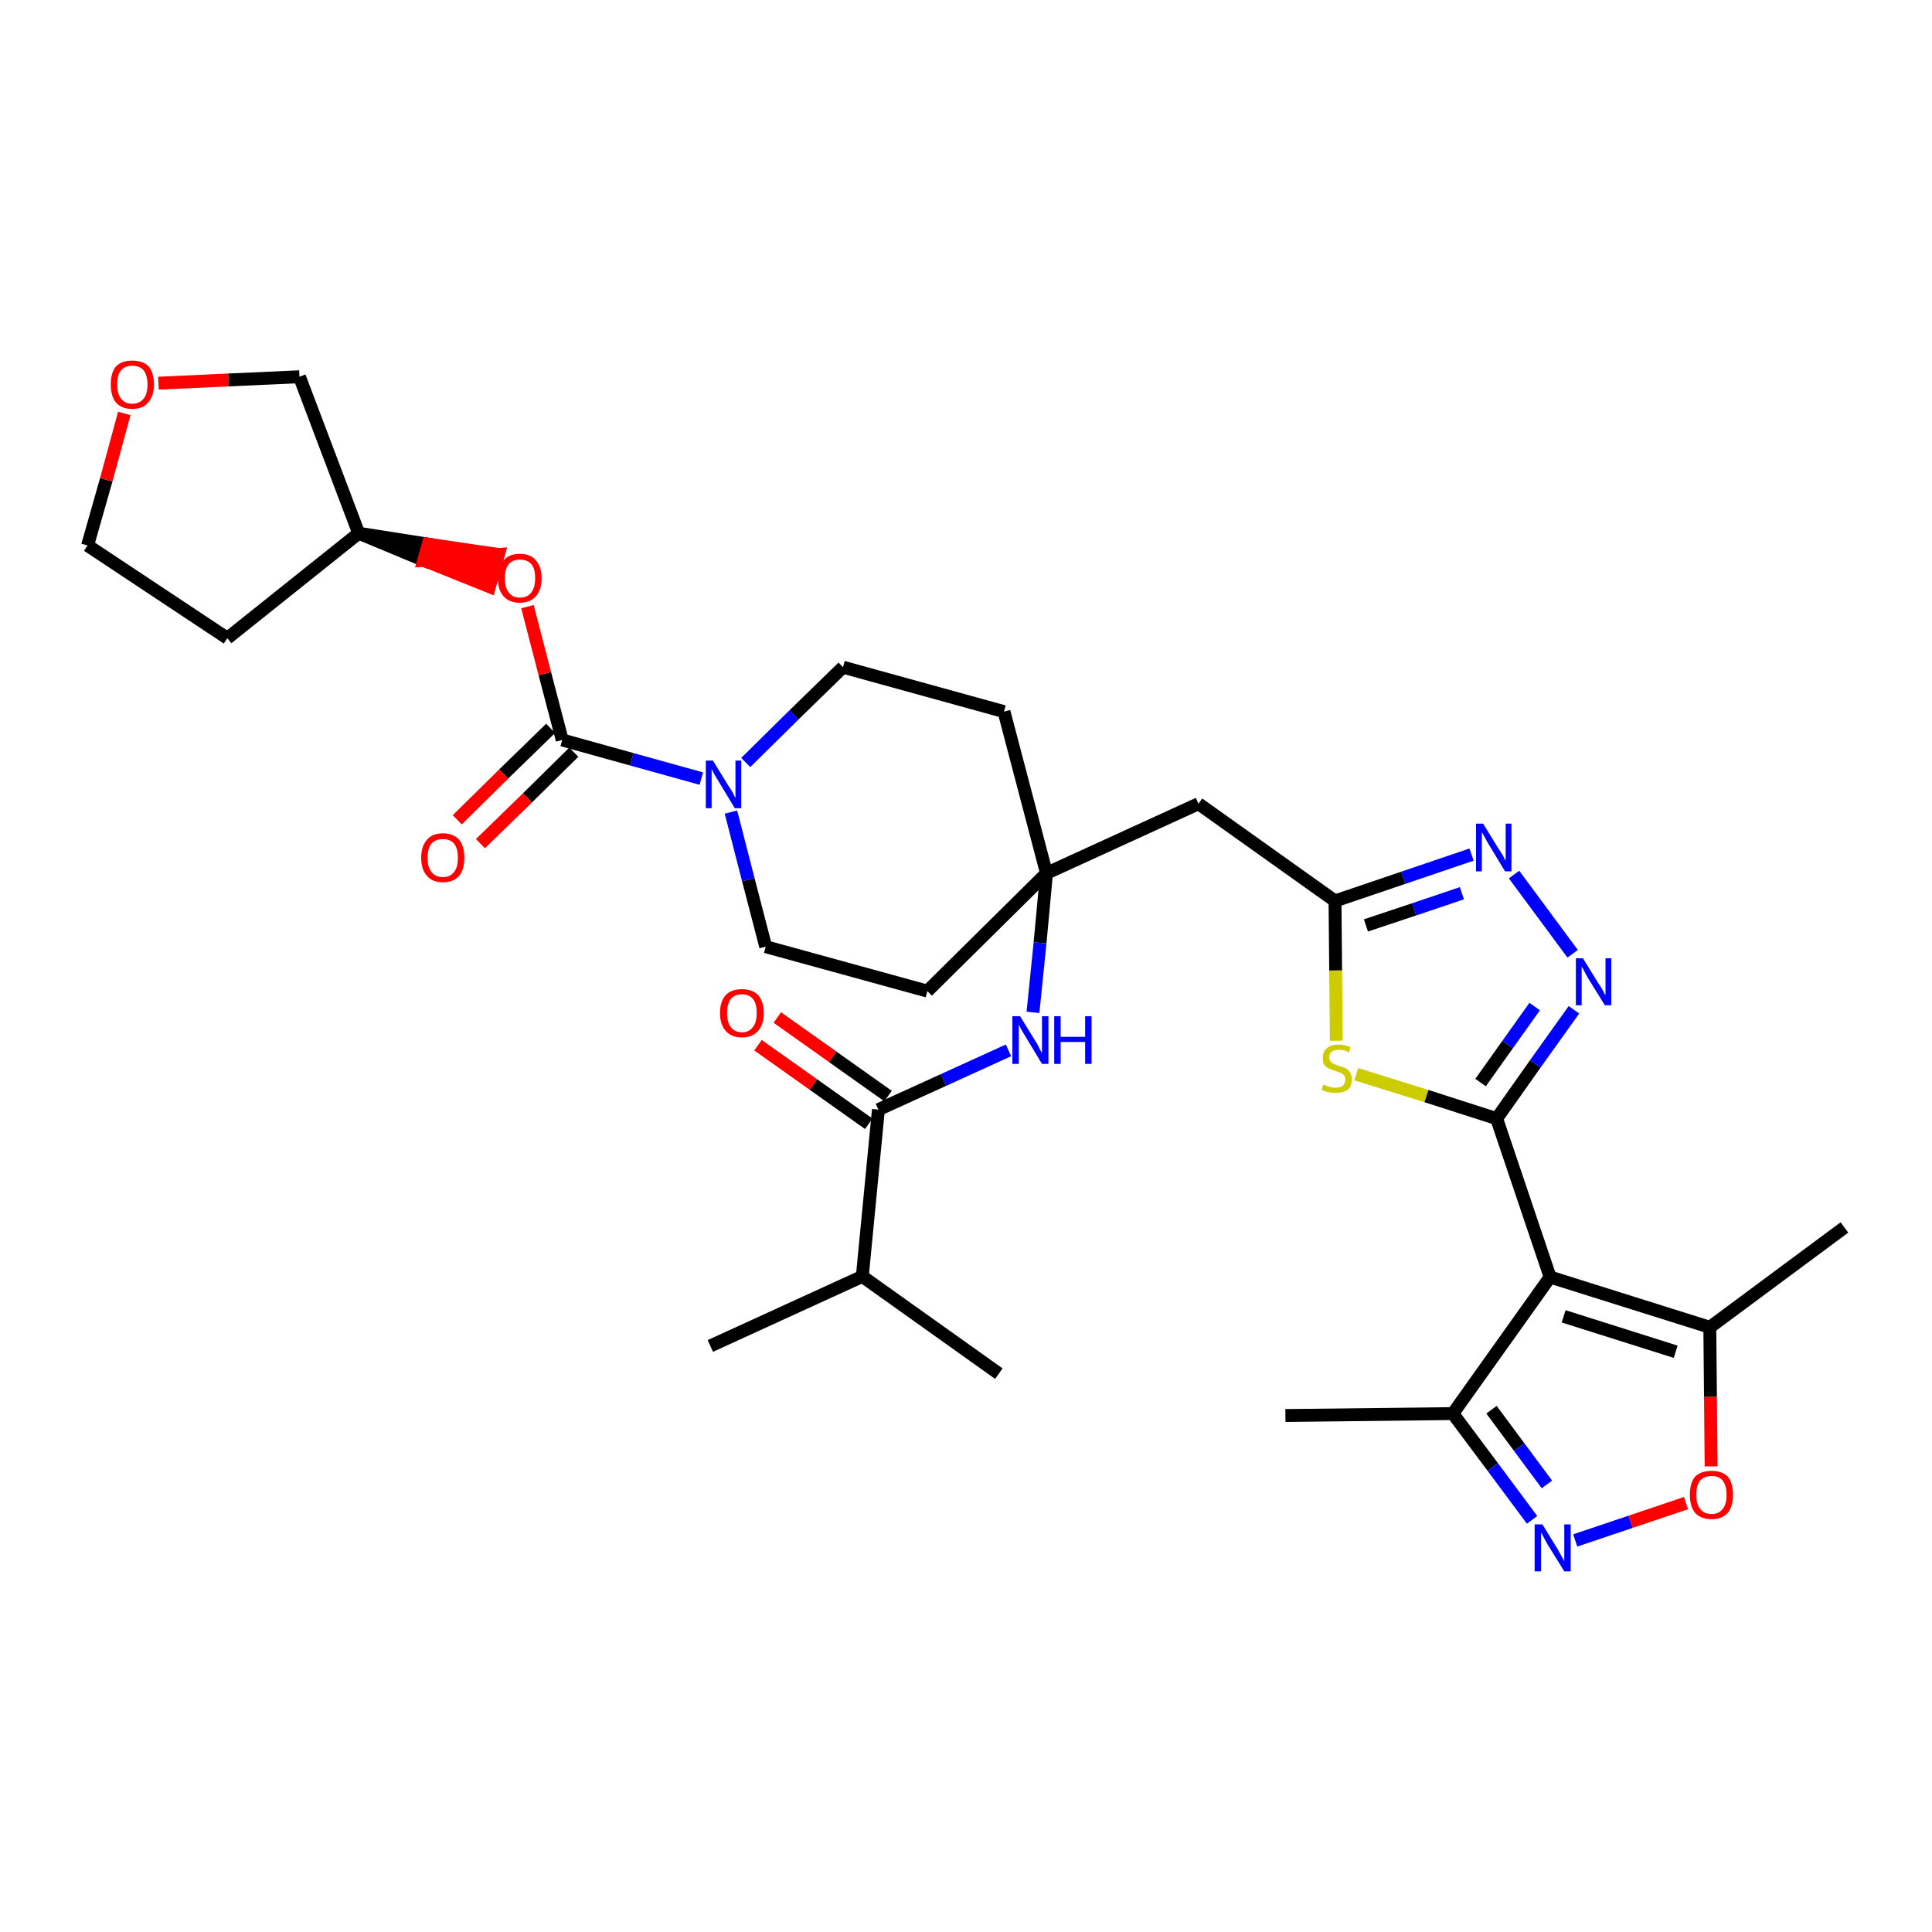 <?xml version='1.0' encoding='iso-8859-1'?>
<svg version='1.1' baseProfile='full'
              xmlns='http://www.w3.org/2000/svg'
                      xmlns:rdkit='http://www.rdkit.org/xml'
                      xmlns:xlink='http://www.w3.org/1999/xlink'
                  xml:space='preserve'
width='300px' height='300px' viewBox='0 0 300 300'>
<!-- END OF HEADER -->
<path class='bond-0 atom-0 atom-1' d='M 199.6,219.8 L 225.6,219.5' style='fill:none;fill-rule:evenodd;stroke:#000000;stroke-width:2.0px;stroke-linecap:butt;stroke-linejoin:miter;stroke-opacity:1' />
<path class='bond-1 atom-1 atom-2' d='M 225.6,219.5 L 231.8,227.8' style='fill:none;fill-rule:evenodd;stroke:#000000;stroke-width:2.0px;stroke-linecap:butt;stroke-linejoin:miter;stroke-opacity:1' />
<path class='bond-1 atom-1 atom-2' d='M 231.8,227.8 L 237.9,236.0' style='fill:none;fill-rule:evenodd;stroke:#0000FF;stroke-width:2.0px;stroke-linecap:butt;stroke-linejoin:miter;stroke-opacity:1' />
<path class='bond-1 atom-1 atom-2' d='M 231.6,218.9 L 235.9,224.7' style='fill:none;fill-rule:evenodd;stroke:#000000;stroke-width:2.0px;stroke-linecap:butt;stroke-linejoin:miter;stroke-opacity:1' />
<path class='bond-1 atom-1 atom-2' d='M 235.9,224.7 L 240.2,230.5' style='fill:none;fill-rule:evenodd;stroke:#0000FF;stroke-width:2.0px;stroke-linecap:butt;stroke-linejoin:miter;stroke-opacity:1' />
<path class='bond-32 atom-6 atom-1' d='M 240.7,198.3 L 225.6,219.5' style='fill:none;fill-rule:evenodd;stroke:#000000;stroke-width:2.0px;stroke-linecap:butt;stroke-linejoin:miter;stroke-opacity:1' />
<path class='bond-2 atom-2 atom-3' d='M 244.6,239.2 L 253.2,236.3' style='fill:none;fill-rule:evenodd;stroke:#0000FF;stroke-width:2.0px;stroke-linecap:butt;stroke-linejoin:miter;stroke-opacity:1' />
<path class='bond-2 atom-2 atom-3' d='M 253.2,236.3 L 261.8,233.4' style='fill:none;fill-rule:evenodd;stroke:#FF0000;stroke-width:2.0px;stroke-linecap:butt;stroke-linejoin:miter;stroke-opacity:1' />
<path class='bond-3 atom-3 atom-4' d='M 265.7,227.7 L 265.6,216.9' style='fill:none;fill-rule:evenodd;stroke:#FF0000;stroke-width:2.0px;stroke-linecap:butt;stroke-linejoin:miter;stroke-opacity:1' />
<path class='bond-3 atom-3 atom-4' d='M 265.6,216.9 L 265.5,206.1' style='fill:none;fill-rule:evenodd;stroke:#000000;stroke-width:2.0px;stroke-linecap:butt;stroke-linejoin:miter;stroke-opacity:1' />
<path class='bond-4 atom-4 atom-5' d='M 265.5,206.1 L 286.4,190.6' style='fill:none;fill-rule:evenodd;stroke:#000000;stroke-width:2.0px;stroke-linecap:butt;stroke-linejoin:miter;stroke-opacity:1' />
<path class='bond-5 atom-4 atom-6' d='M 265.5,206.1 L 240.7,198.3' style='fill:none;fill-rule:evenodd;stroke:#000000;stroke-width:2.0px;stroke-linecap:butt;stroke-linejoin:miter;stroke-opacity:1' />
<path class='bond-5 atom-4 atom-6' d='M 260.2,209.9 L 242.8,204.4' style='fill:none;fill-rule:evenodd;stroke:#000000;stroke-width:2.0px;stroke-linecap:butt;stroke-linejoin:miter;stroke-opacity:1' />
<path class='bond-6 atom-6 atom-7' d='M 240.7,198.3 L 232.4,173.7' style='fill:none;fill-rule:evenodd;stroke:#000000;stroke-width:2.0px;stroke-linecap:butt;stroke-linejoin:miter;stroke-opacity:1' />
<path class='bond-7 atom-7 atom-8' d='M 232.4,173.7 L 238.4,165.2' style='fill:none;fill-rule:evenodd;stroke:#000000;stroke-width:2.0px;stroke-linecap:butt;stroke-linejoin:miter;stroke-opacity:1' />
<path class='bond-7 atom-7 atom-8' d='M 238.4,165.2 L 244.4,156.8' style='fill:none;fill-rule:evenodd;stroke:#0000FF;stroke-width:2.0px;stroke-linecap:butt;stroke-linejoin:miter;stroke-opacity:1' />
<path class='bond-7 atom-7 atom-8' d='M 229.9,168.1 L 234.1,162.2' style='fill:none;fill-rule:evenodd;stroke:#000000;stroke-width:2.0px;stroke-linecap:butt;stroke-linejoin:miter;stroke-opacity:1' />
<path class='bond-7 atom-7 atom-8' d='M 234.1,162.2 L 238.3,156.3' style='fill:none;fill-rule:evenodd;stroke:#0000FF;stroke-width:2.0px;stroke-linecap:butt;stroke-linejoin:miter;stroke-opacity:1' />
<path class='bond-33 atom-32 atom-7' d='M 210.6,166.8 L 221.5,170.2' style='fill:none;fill-rule:evenodd;stroke:#CCCC00;stroke-width:2.0px;stroke-linecap:butt;stroke-linejoin:miter;stroke-opacity:1' />
<path class='bond-33 atom-32 atom-7' d='M 221.5,170.2 L 232.4,173.7' style='fill:none;fill-rule:evenodd;stroke:#000000;stroke-width:2.0px;stroke-linecap:butt;stroke-linejoin:miter;stroke-opacity:1' />
<path class='bond-8 atom-8 atom-9' d='M 244.2,148.1 L 235.1,135.8' style='fill:none;fill-rule:evenodd;stroke:#0000FF;stroke-width:2.0px;stroke-linecap:butt;stroke-linejoin:miter;stroke-opacity:1' />
<path class='bond-9 atom-9 atom-10' d='M 228.5,132.7 L 217.9,136.3' style='fill:none;fill-rule:evenodd;stroke:#0000FF;stroke-width:2.0px;stroke-linecap:butt;stroke-linejoin:miter;stroke-opacity:1' />
<path class='bond-9 atom-9 atom-10' d='M 217.9,136.3 L 207.3,139.9' style='fill:none;fill-rule:evenodd;stroke:#000000;stroke-width:2.0px;stroke-linecap:butt;stroke-linejoin:miter;stroke-opacity:1' />
<path class='bond-9 atom-9 atom-10' d='M 227.0,138.7 L 219.6,141.2' style='fill:none;fill-rule:evenodd;stroke:#0000FF;stroke-width:2.0px;stroke-linecap:butt;stroke-linejoin:miter;stroke-opacity:1' />
<path class='bond-9 atom-9 atom-10' d='M 219.6,141.2 L 212.1,143.7' style='fill:none;fill-rule:evenodd;stroke:#000000;stroke-width:2.0px;stroke-linecap:butt;stroke-linejoin:miter;stroke-opacity:1' />
<path class='bond-10 atom-10 atom-11' d='M 207.3,139.9 L 186.1,124.8' style='fill:none;fill-rule:evenodd;stroke:#000000;stroke-width:2.0px;stroke-linecap:butt;stroke-linejoin:miter;stroke-opacity:1' />
<path class='bond-31 atom-10 atom-32' d='M 207.3,139.9 L 207.4,150.7' style='fill:none;fill-rule:evenodd;stroke:#000000;stroke-width:2.0px;stroke-linecap:butt;stroke-linejoin:miter;stroke-opacity:1' />
<path class='bond-31 atom-10 atom-32' d='M 207.4,150.7 L 207.5,161.6' style='fill:none;fill-rule:evenodd;stroke:#CCCC00;stroke-width:2.0px;stroke-linecap:butt;stroke-linejoin:miter;stroke-opacity:1' />
<path class='bond-11 atom-11 atom-12' d='M 186.1,124.8 L 162.5,135.6' style='fill:none;fill-rule:evenodd;stroke:#000000;stroke-width:2.0px;stroke-linecap:butt;stroke-linejoin:miter;stroke-opacity:1' />
<path class='bond-12 atom-12 atom-13' d='M 162.5,135.6 L 161.5,146.4' style='fill:none;fill-rule:evenodd;stroke:#000000;stroke-width:2.0px;stroke-linecap:butt;stroke-linejoin:miter;stroke-opacity:1' />
<path class='bond-12 atom-12 atom-13' d='M 161.5,146.4 L 160.4,157.2' style='fill:none;fill-rule:evenodd;stroke:#0000FF;stroke-width:2.0px;stroke-linecap:butt;stroke-linejoin:miter;stroke-opacity:1' />
<path class='bond-18 atom-12 atom-19' d='M 162.5,135.6 L 155.9,110.5' style='fill:none;fill-rule:evenodd;stroke:#000000;stroke-width:2.0px;stroke-linecap:butt;stroke-linejoin:miter;stroke-opacity:1' />
<path class='bond-34 atom-31 atom-12' d='M 144.0,153.9 L 162.5,135.6' style='fill:none;fill-rule:evenodd;stroke:#000000;stroke-width:2.0px;stroke-linecap:butt;stroke-linejoin:miter;stroke-opacity:1' />
<path class='bond-13 atom-13 atom-14' d='M 156.6,163.1 L 146.5,167.7' style='fill:none;fill-rule:evenodd;stroke:#0000FF;stroke-width:2.0px;stroke-linecap:butt;stroke-linejoin:miter;stroke-opacity:1' />
<path class='bond-13 atom-13 atom-14' d='M 146.5,167.7 L 136.4,172.3' style='fill:none;fill-rule:evenodd;stroke:#000000;stroke-width:2.0px;stroke-linecap:butt;stroke-linejoin:miter;stroke-opacity:1' />
<path class='bond-14 atom-14 atom-15' d='M 137.9,170.2 L 129.3,164.1' style='fill:none;fill-rule:evenodd;stroke:#000000;stroke-width:2.0px;stroke-linecap:butt;stroke-linejoin:miter;stroke-opacity:1' />
<path class='bond-14 atom-14 atom-15' d='M 129.3,164.1 L 120.7,158.0' style='fill:none;fill-rule:evenodd;stroke:#FF0000;stroke-width:2.0px;stroke-linecap:butt;stroke-linejoin:miter;stroke-opacity:1' />
<path class='bond-14 atom-14 atom-15' d='M 134.9,174.5 L 126.3,168.4' style='fill:none;fill-rule:evenodd;stroke:#000000;stroke-width:2.0px;stroke-linecap:butt;stroke-linejoin:miter;stroke-opacity:1' />
<path class='bond-14 atom-14 atom-15' d='M 126.3,168.4 L 117.7,162.3' style='fill:none;fill-rule:evenodd;stroke:#FF0000;stroke-width:2.0px;stroke-linecap:butt;stroke-linejoin:miter;stroke-opacity:1' />
<path class='bond-15 atom-14 atom-16' d='M 136.4,172.3 L 133.9,198.2' style='fill:none;fill-rule:evenodd;stroke:#000000;stroke-width:2.0px;stroke-linecap:butt;stroke-linejoin:miter;stroke-opacity:1' />
<path class='bond-16 atom-16 atom-17' d='M 133.9,198.2 L 110.3,209.0' style='fill:none;fill-rule:evenodd;stroke:#000000;stroke-width:2.0px;stroke-linecap:butt;stroke-linejoin:miter;stroke-opacity:1' />
<path class='bond-17 atom-16 atom-18' d='M 133.9,198.2 L 155.1,213.3' style='fill:none;fill-rule:evenodd;stroke:#000000;stroke-width:2.0px;stroke-linecap:butt;stroke-linejoin:miter;stroke-opacity:1' />
<path class='bond-19 atom-19 atom-20' d='M 155.9,110.5 L 130.9,103.6' style='fill:none;fill-rule:evenodd;stroke:#000000;stroke-width:2.0px;stroke-linecap:butt;stroke-linejoin:miter;stroke-opacity:1' />
<path class='bond-20 atom-20 atom-21' d='M 130.9,103.6 L 123.3,111.0' style='fill:none;fill-rule:evenodd;stroke:#000000;stroke-width:2.0px;stroke-linecap:butt;stroke-linejoin:miter;stroke-opacity:1' />
<path class='bond-20 atom-20 atom-21' d='M 123.3,111.0 L 115.8,118.4' style='fill:none;fill-rule:evenodd;stroke:#0000FF;stroke-width:2.0px;stroke-linecap:butt;stroke-linejoin:miter;stroke-opacity:1' />
<path class='bond-21 atom-21 atom-22' d='M 108.9,120.9 L 98.1,117.9' style='fill:none;fill-rule:evenodd;stroke:#0000FF;stroke-width:2.0px;stroke-linecap:butt;stroke-linejoin:miter;stroke-opacity:1' />
<path class='bond-21 atom-21 atom-22' d='M 98.1,117.9 L 87.3,114.9' style='fill:none;fill-rule:evenodd;stroke:#000000;stroke-width:2.0px;stroke-linecap:butt;stroke-linejoin:miter;stroke-opacity:1' />
<path class='bond-29 atom-21 atom-30' d='M 113.5,126.1 L 116.2,136.6' style='fill:none;fill-rule:evenodd;stroke:#0000FF;stroke-width:2.0px;stroke-linecap:butt;stroke-linejoin:miter;stroke-opacity:1' />
<path class='bond-29 atom-21 atom-30' d='M 116.2,136.6 L 118.9,147.0' style='fill:none;fill-rule:evenodd;stroke:#000000;stroke-width:2.0px;stroke-linecap:butt;stroke-linejoin:miter;stroke-opacity:1' />
<path class='bond-22 atom-22 atom-23' d='M 85.5,113.1 L 78.2,120.2' style='fill:none;fill-rule:evenodd;stroke:#000000;stroke-width:2.0px;stroke-linecap:butt;stroke-linejoin:miter;stroke-opacity:1' />
<path class='bond-22 atom-22 atom-23' d='M 78.2,120.2 L 71.0,127.3' style='fill:none;fill-rule:evenodd;stroke:#FF0000;stroke-width:2.0px;stroke-linecap:butt;stroke-linejoin:miter;stroke-opacity:1' />
<path class='bond-22 atom-22 atom-23' d='M 89.1,116.8 L 81.9,123.9' style='fill:none;fill-rule:evenodd;stroke:#000000;stroke-width:2.0px;stroke-linecap:butt;stroke-linejoin:miter;stroke-opacity:1' />
<path class='bond-22 atom-22 atom-23' d='M 81.9,123.9 L 74.6,131.0' style='fill:none;fill-rule:evenodd;stroke:#FF0000;stroke-width:2.0px;stroke-linecap:butt;stroke-linejoin:miter;stroke-opacity:1' />
<path class='bond-23 atom-22 atom-24' d='M 87.3,114.9 L 84.6,104.6' style='fill:none;fill-rule:evenodd;stroke:#000000;stroke-width:2.0px;stroke-linecap:butt;stroke-linejoin:miter;stroke-opacity:1' />
<path class='bond-23 atom-22 atom-24' d='M 84.6,104.6 L 81.9,94.2' style='fill:none;fill-rule:evenodd;stroke:#FF0000;stroke-width:2.0px;stroke-linecap:butt;stroke-linejoin:miter;stroke-opacity:1' />
<path class='bond-24 atom-25 atom-24' d='M 55.7,82.8 L 65.8,87.0 L 66.5,84.5 Z' style='fill:#000000;fill-rule:evenodd;fill-opacity:1;stroke:#000000;stroke-width:2.0px;stroke-linecap:butt;stroke-linejoin:miter;stroke-opacity:1;' />
<path class='bond-24 atom-25 atom-24' d='M 65.8,87.0 L 77.4,86.1 L 76.0,91.1 Z' style='fill:#FF0000;fill-rule:evenodd;fill-opacity:1;stroke:#FF0000;stroke-width:2.0px;stroke-linecap:butt;stroke-linejoin:miter;stroke-opacity:1;' />
<path class='bond-24 atom-25 atom-24' d='M 65.8,87.0 L 66.5,84.5 L 77.4,86.1 Z' style='fill:#FF0000;fill-rule:evenodd;fill-opacity:1;stroke:#FF0000;stroke-width:2.0px;stroke-linecap:butt;stroke-linejoin:miter;stroke-opacity:1;' />
<path class='bond-25 atom-25 atom-26' d='M 55.7,82.8 L 35.3,99.1' style='fill:none;fill-rule:evenodd;stroke:#000000;stroke-width:2.0px;stroke-linecap:butt;stroke-linejoin:miter;stroke-opacity:1' />
<path class='bond-35 atom-29 atom-25' d='M 46.5,58.5 L 55.7,82.8' style='fill:none;fill-rule:evenodd;stroke:#000000;stroke-width:2.0px;stroke-linecap:butt;stroke-linejoin:miter;stroke-opacity:1' />
<path class='bond-26 atom-26 atom-27' d='M 35.3,99.1 L 13.6,84.7' style='fill:none;fill-rule:evenodd;stroke:#000000;stroke-width:2.0px;stroke-linecap:butt;stroke-linejoin:miter;stroke-opacity:1' />
<path class='bond-27 atom-27 atom-28' d='M 13.6,84.7 L 16.5,74.5' style='fill:none;fill-rule:evenodd;stroke:#000000;stroke-width:2.0px;stroke-linecap:butt;stroke-linejoin:miter;stroke-opacity:1' />
<path class='bond-27 atom-27 atom-28' d='M 16.5,74.5 L 19.3,64.2' style='fill:none;fill-rule:evenodd;stroke:#FF0000;stroke-width:2.0px;stroke-linecap:butt;stroke-linejoin:miter;stroke-opacity:1' />
<path class='bond-28 atom-28 atom-29' d='M 24.6,59.5 L 35.5,59.0' style='fill:none;fill-rule:evenodd;stroke:#FF0000;stroke-width:2.0px;stroke-linecap:butt;stroke-linejoin:miter;stroke-opacity:1' />
<path class='bond-28 atom-28 atom-29' d='M 35.5,59.0 L 46.5,58.5' style='fill:none;fill-rule:evenodd;stroke:#000000;stroke-width:2.0px;stroke-linecap:butt;stroke-linejoin:miter;stroke-opacity:1' />
<path class='bond-30 atom-30 atom-31' d='M 118.9,147.0 L 144.0,153.9' style='fill:none;fill-rule:evenodd;stroke:#000000;stroke-width:2.0px;stroke-linecap:butt;stroke-linejoin:miter;stroke-opacity:1' />
<path  class='atom-2' d='M 239.5 236.7
L 241.9 240.6
Q 242.1 241.0, 242.5 241.7
Q 242.9 242.4, 242.9 242.4
L 242.9 236.7
L 243.9 236.7
L 243.9 244.0
L 242.9 244.0
L 240.3 239.8
Q 240.0 239.3, 239.7 238.7
Q 239.4 238.1, 239.3 238.0
L 239.3 244.0
L 238.3 244.0
L 238.3 236.7
L 239.5 236.7
' fill='#0000FF'/>
<path  class='atom-3' d='M 262.4 232.1
Q 262.4 230.3, 263.2 229.3
Q 264.1 228.4, 265.8 228.4
Q 267.4 228.4, 268.3 229.3
Q 269.1 230.3, 269.1 232.1
Q 269.1 233.9, 268.3 234.9
Q 267.4 235.9, 265.8 235.9
Q 264.1 235.9, 263.2 234.9
Q 262.4 233.9, 262.4 232.1
M 265.8 235.1
Q 266.9 235.1, 267.5 234.3
Q 268.1 233.6, 268.1 232.1
Q 268.1 230.7, 267.5 229.9
Q 266.9 229.2, 265.8 229.2
Q 264.6 229.2, 264.0 229.9
Q 263.4 230.6, 263.4 232.1
Q 263.4 233.6, 264.0 234.3
Q 264.6 235.1, 265.8 235.1
' fill='#FF0000'/>
<path  class='atom-8' d='M 245.8 148.8
L 248.2 152.7
Q 248.5 153.1, 248.9 153.8
Q 249.2 154.5, 249.3 154.5
L 249.3 148.8
L 250.2 148.8
L 250.2 156.1
L 249.2 156.1
L 246.6 151.9
Q 246.3 151.4, 246.0 150.8
Q 245.7 150.2, 245.6 150.1
L 245.6 156.1
L 244.7 156.1
L 244.7 148.8
L 245.8 148.8
' fill='#0000FF'/>
<path  class='atom-9' d='M 230.3 127.9
L 232.7 131.8
Q 233.0 132.2, 233.4 132.9
Q 233.7 133.6, 233.8 133.6
L 233.8 127.9
L 234.7 127.9
L 234.7 135.3
L 233.7 135.3
L 231.1 131.0
Q 230.8 130.5, 230.5 129.9
Q 230.2 129.4, 230.1 129.2
L 230.1 135.3
L 229.2 135.3
L 229.2 127.9
L 230.3 127.9
' fill='#0000FF'/>
<path  class='atom-13' d='M 158.4 157.8
L 160.8 161.7
Q 161.1 162.1, 161.4 162.8
Q 161.8 163.5, 161.8 163.6
L 161.8 157.8
L 162.8 157.8
L 162.8 165.2
L 161.8 165.2
L 159.2 160.9
Q 158.9 160.4, 158.6 159.9
Q 158.3 159.3, 158.2 159.1
L 158.2 165.2
L 157.2 165.2
L 157.2 157.8
L 158.4 157.8
' fill='#0000FF'/>
<path  class='atom-13' d='M 163.7 157.8
L 164.7 157.8
L 164.7 161.0
L 168.5 161.0
L 168.5 157.8
L 169.5 157.8
L 169.5 165.2
L 168.5 165.2
L 168.5 161.8
L 164.7 161.8
L 164.7 165.2
L 163.7 165.2
L 163.7 157.8
' fill='#0000FF'/>
<path  class='atom-15' d='M 111.8 157.3
Q 111.8 155.5, 112.7 154.5
Q 113.6 153.6, 115.2 153.6
Q 116.8 153.6, 117.7 154.5
Q 118.6 155.5, 118.6 157.3
Q 118.6 159.1, 117.7 160.1
Q 116.8 161.1, 115.2 161.1
Q 113.6 161.1, 112.7 160.1
Q 111.8 159.1, 111.8 157.3
M 115.2 160.3
Q 116.3 160.3, 116.9 159.5
Q 117.5 158.8, 117.5 157.3
Q 117.5 155.8, 116.9 155.1
Q 116.3 154.4, 115.2 154.4
Q 114.1 154.4, 113.5 155.1
Q 112.9 155.8, 112.9 157.3
Q 112.9 158.8, 113.5 159.5
Q 114.1 160.3, 115.2 160.3
' fill='#FF0000'/>
<path  class='atom-21' d='M 110.7 118.1
L 113.1 122.0
Q 113.4 122.4, 113.8 123.1
Q 114.1 123.8, 114.2 123.9
L 114.2 118.1
L 115.1 118.1
L 115.1 125.5
L 114.1 125.5
L 111.5 121.2
Q 111.2 120.7, 110.9 120.2
Q 110.6 119.6, 110.5 119.4
L 110.5 125.5
L 109.6 125.5
L 109.6 118.1
L 110.7 118.1
' fill='#0000FF'/>
<path  class='atom-23' d='M 65.4 133.2
Q 65.4 131.4, 66.3 130.4
Q 67.1 129.4, 68.8 129.4
Q 70.4 129.4, 71.3 130.4
Q 72.1 131.4, 72.1 133.2
Q 72.1 135.0, 71.3 136.0
Q 70.4 137.0, 68.8 137.0
Q 67.1 137.0, 66.3 136.0
Q 65.4 135.0, 65.4 133.2
M 68.8 136.2
Q 69.9 136.2, 70.5 135.4
Q 71.1 134.7, 71.1 133.2
Q 71.1 131.7, 70.5 131.0
Q 69.9 130.3, 68.8 130.3
Q 67.6 130.3, 67.0 131.0
Q 66.4 131.7, 66.4 133.2
Q 66.4 134.7, 67.0 135.4
Q 67.6 136.2, 68.8 136.2
' fill='#FF0000'/>
<path  class='atom-24' d='M 77.3 89.8
Q 77.3 88.0, 78.2 87.0
Q 79.1 86.0, 80.7 86.0
Q 82.4 86.0, 83.2 87.0
Q 84.1 88.0, 84.1 89.8
Q 84.1 91.6, 83.2 92.6
Q 82.3 93.6, 80.7 93.6
Q 79.1 93.6, 78.2 92.6
Q 77.3 91.6, 77.3 89.8
M 80.7 92.8
Q 81.9 92.8, 82.5 92.0
Q 83.1 91.2, 83.1 89.8
Q 83.1 88.3, 82.5 87.6
Q 81.9 86.9, 80.7 86.9
Q 79.6 86.9, 79.0 87.6
Q 78.4 88.3, 78.4 89.8
Q 78.4 91.3, 79.0 92.0
Q 79.6 92.8, 80.7 92.8
' fill='#FF0000'/>
<path  class='atom-28' d='M 17.2 59.7
Q 17.2 57.9, 18.0 56.9
Q 18.9 56.0, 20.5 56.0
Q 22.2 56.0, 23.1 56.9
Q 23.9 57.9, 23.9 59.7
Q 23.9 61.5, 23.0 62.5
Q 22.2 63.5, 20.5 63.5
Q 18.9 63.5, 18.0 62.5
Q 17.2 61.5, 17.2 59.7
M 20.5 62.7
Q 21.7 62.7, 22.3 61.9
Q 22.9 61.2, 22.9 59.7
Q 22.9 58.3, 22.3 57.5
Q 21.7 56.8, 20.5 56.8
Q 19.4 56.8, 18.8 57.5
Q 18.2 58.2, 18.2 59.7
Q 18.2 61.2, 18.8 61.9
Q 19.4 62.7, 20.5 62.7
' fill='#FF0000'/>
<path  class='atom-32' d='M 205.5 168.4
Q 205.6 168.4, 205.9 168.6
Q 206.3 168.7, 206.6 168.8
Q 207.0 168.9, 207.4 168.9
Q 208.1 168.9, 208.5 168.6
Q 208.9 168.2, 208.9 167.6
Q 208.9 167.2, 208.7 167.0
Q 208.5 166.7, 208.2 166.6
Q 207.9 166.5, 207.4 166.3
Q 206.7 166.1, 206.3 165.9
Q 205.9 165.7, 205.6 165.3
Q 205.4 164.9, 205.4 164.3
Q 205.4 163.3, 206.0 162.8
Q 206.6 162.2, 207.9 162.2
Q 208.7 162.2, 209.7 162.6
L 209.5 163.4
Q 208.6 163.0, 207.9 163.0
Q 207.2 163.0, 206.8 163.3
Q 206.4 163.6, 206.4 164.2
Q 206.4 164.5, 206.6 164.8
Q 206.8 165.0, 207.1 165.2
Q 207.4 165.3, 207.9 165.5
Q 208.6 165.7, 209.0 165.9
Q 209.4 166.1, 209.6 166.5
Q 209.9 166.9, 209.9 167.6
Q 209.9 168.7, 209.3 169.2
Q 208.6 169.7, 207.4 169.7
Q 206.8 169.7, 206.3 169.6
Q 205.8 169.5, 205.2 169.2
L 205.5 168.4
' fill='#CCCC00'/>
</svg>
